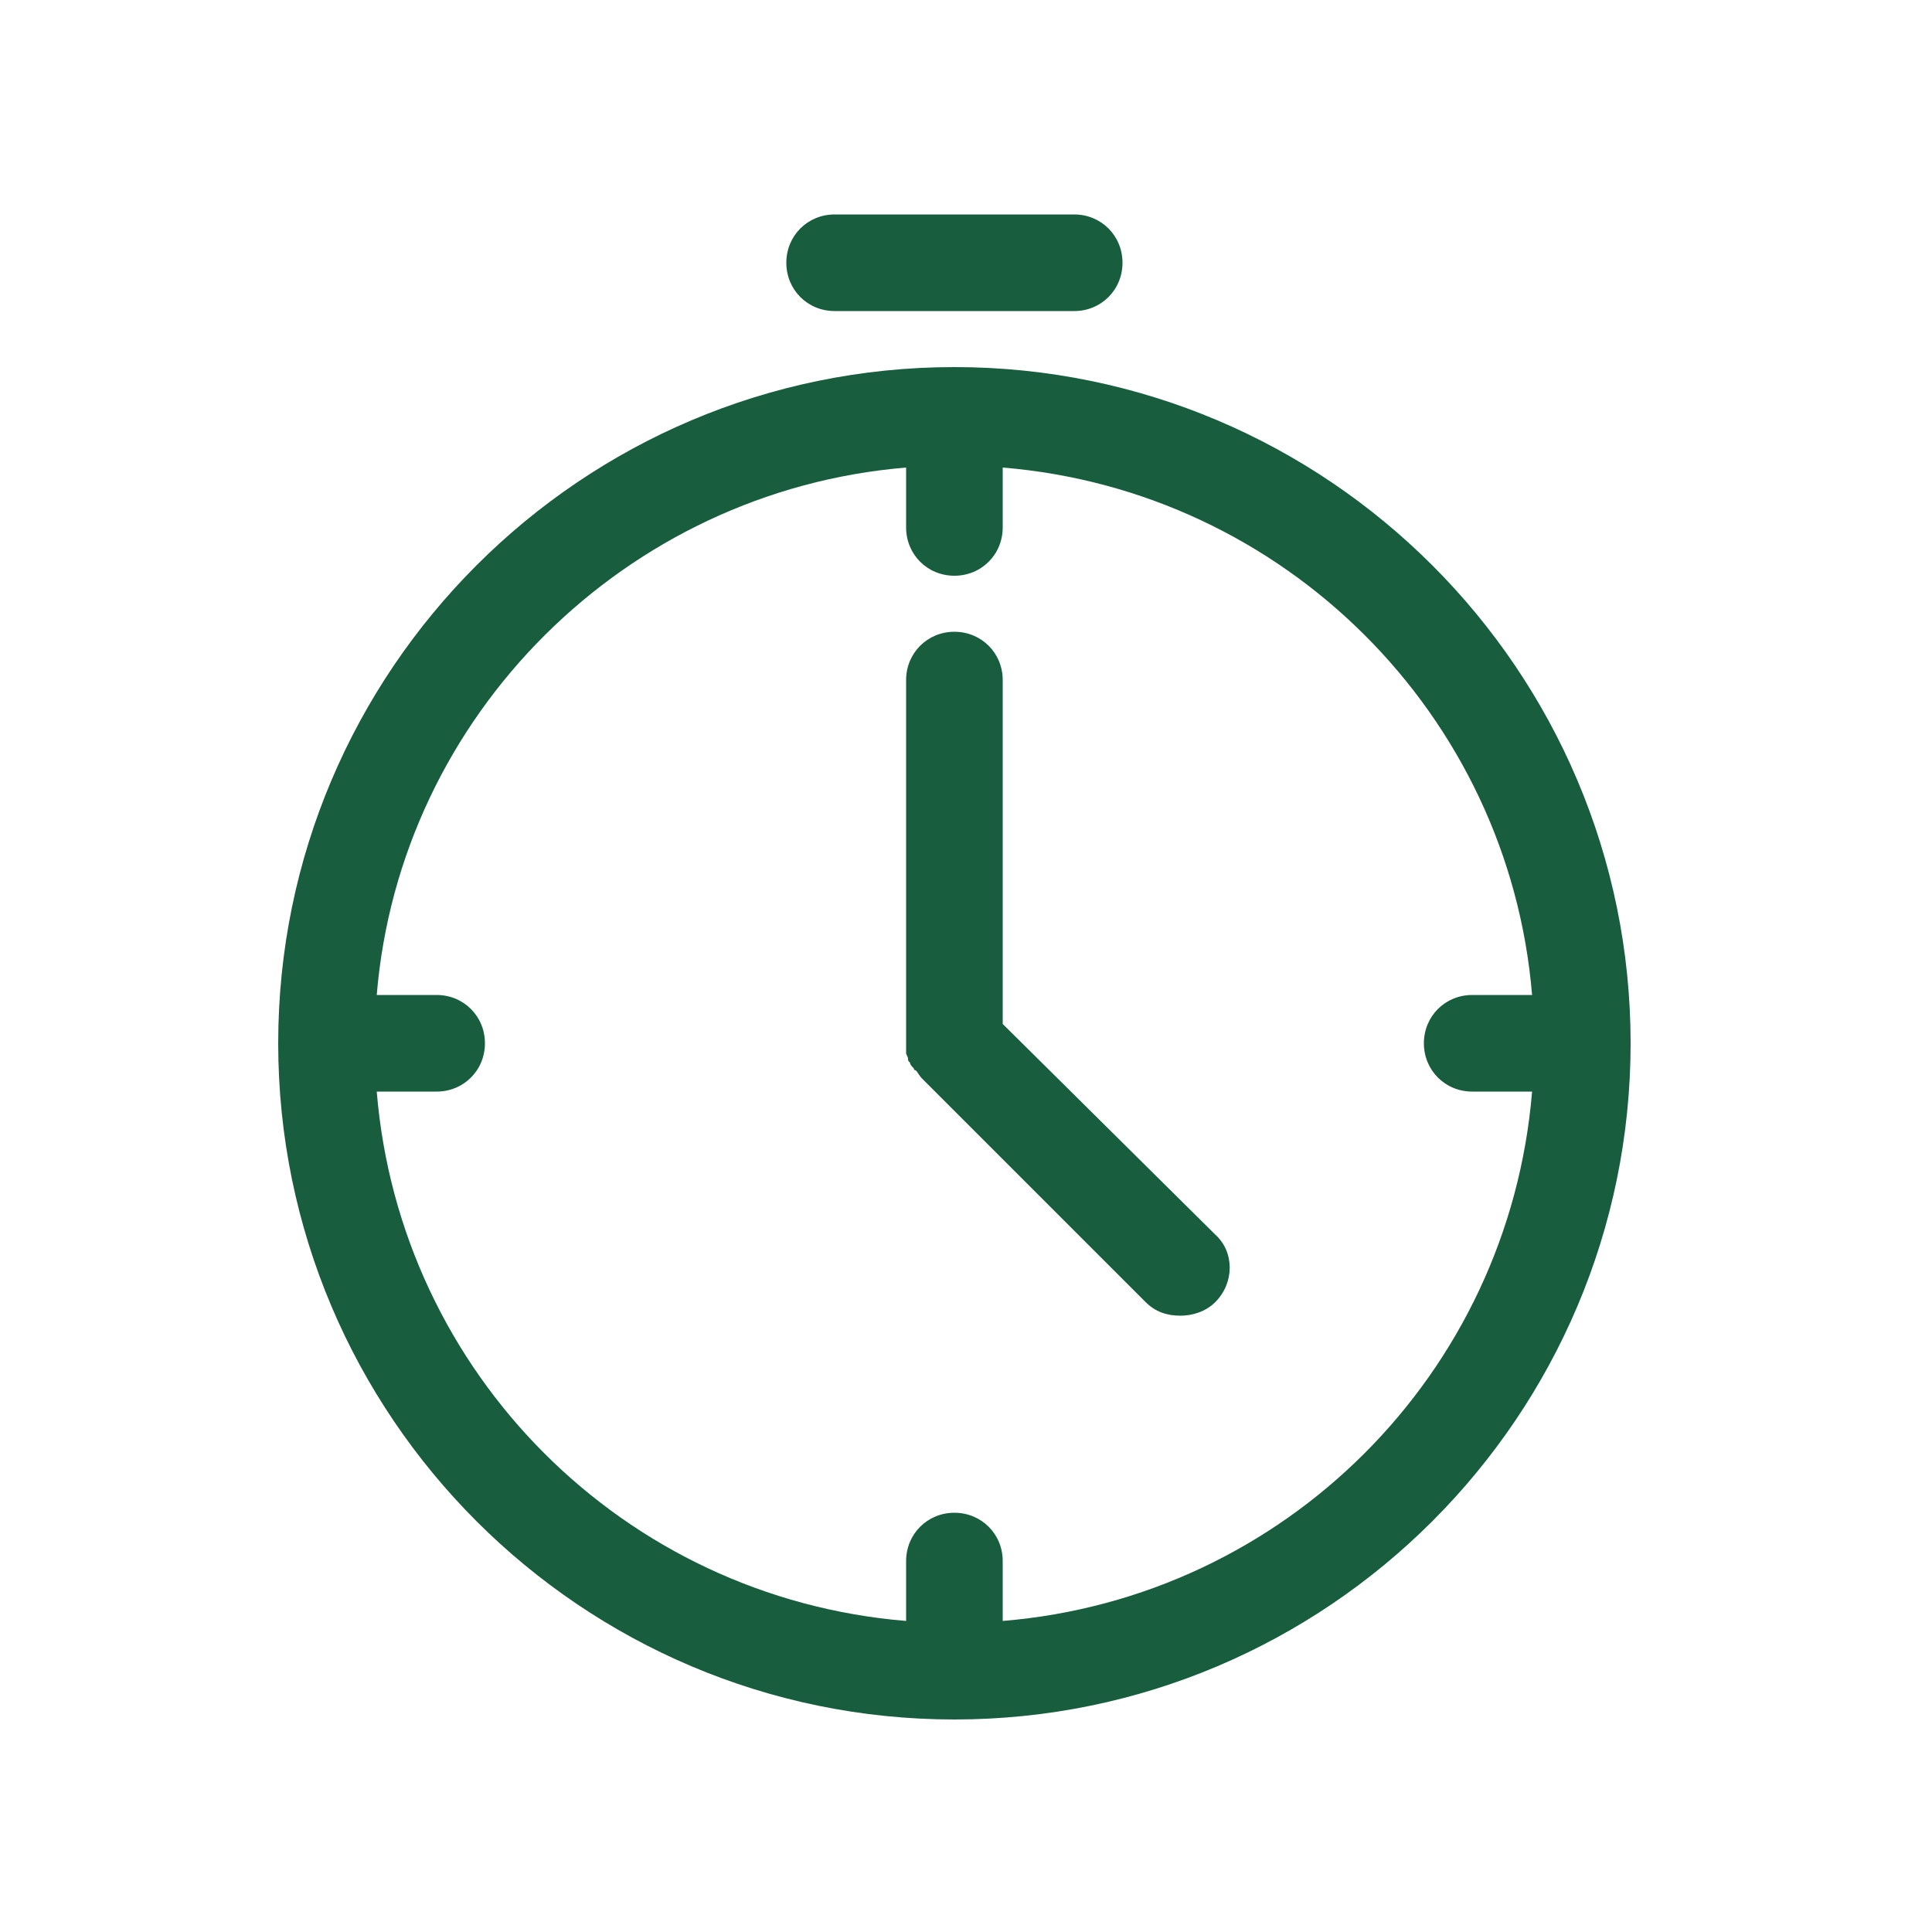 <svg id="Calque_1" xmlns="http://www.w3.org/2000/svg" viewBox="0 0 100 100"><style>.st0{fill:#185e3e}</style><path class="st0" d="M49.4 19c-19.3 0-35 15.7-35 35s15.7 35 35 35 35-15.7 35-35-15.7-35-35-35zm2.5 64.9v-3.1c0-1.4-1.1-2.5-2.5-2.5s-2.5 1.1-2.5 2.5v3.1c-14.6-1.2-26.2-12.8-27.4-27.4h3.1c1.4 0 2.5-1.1 2.5-2.5s-1.1-2.5-2.5-2.5h-3.1C20.7 37 32.4 25.4 46.9 24.2v3.1c0 1.4 1.1 2.5 2.5 2.5s2.5-1.1 2.5-2.5v-3.1C66.5 25.4 78.1 37 79.3 51.5h-3.1c-1.4 0-2.5 1.1-2.5 2.5s1.1 2.5 2.5 2.5h3.1c-1.2 14.6-12.8 26.2-27.4 27.4z"/><path class="st0" d="M51.9 53V35.2c0-1.4-1.1-2.5-2.5-2.5s-2.5 1.1-2.5 2.5v19.3c0 .1.1.2.1.3 0 .1 0 .1.1.2 0 .1.1.2.2.3 0 0 0 .1.1.1.1.1.2.3.3.4l11.6 11.6c.5.5 1.1.7 1.8.7.6 0 1.3-.2 1.8-.7 1-1 1-2.6 0-3.5L51.9 53zm-8.7-36.9h12.4c1.4 0 2.5-1.1 2.5-2.5s-1.1-2.5-2.5-2.5H43.2c-1.4 0-2.5 1.1-2.5 2.5s1.1 2.5 2.5 2.5z"/></svg>
